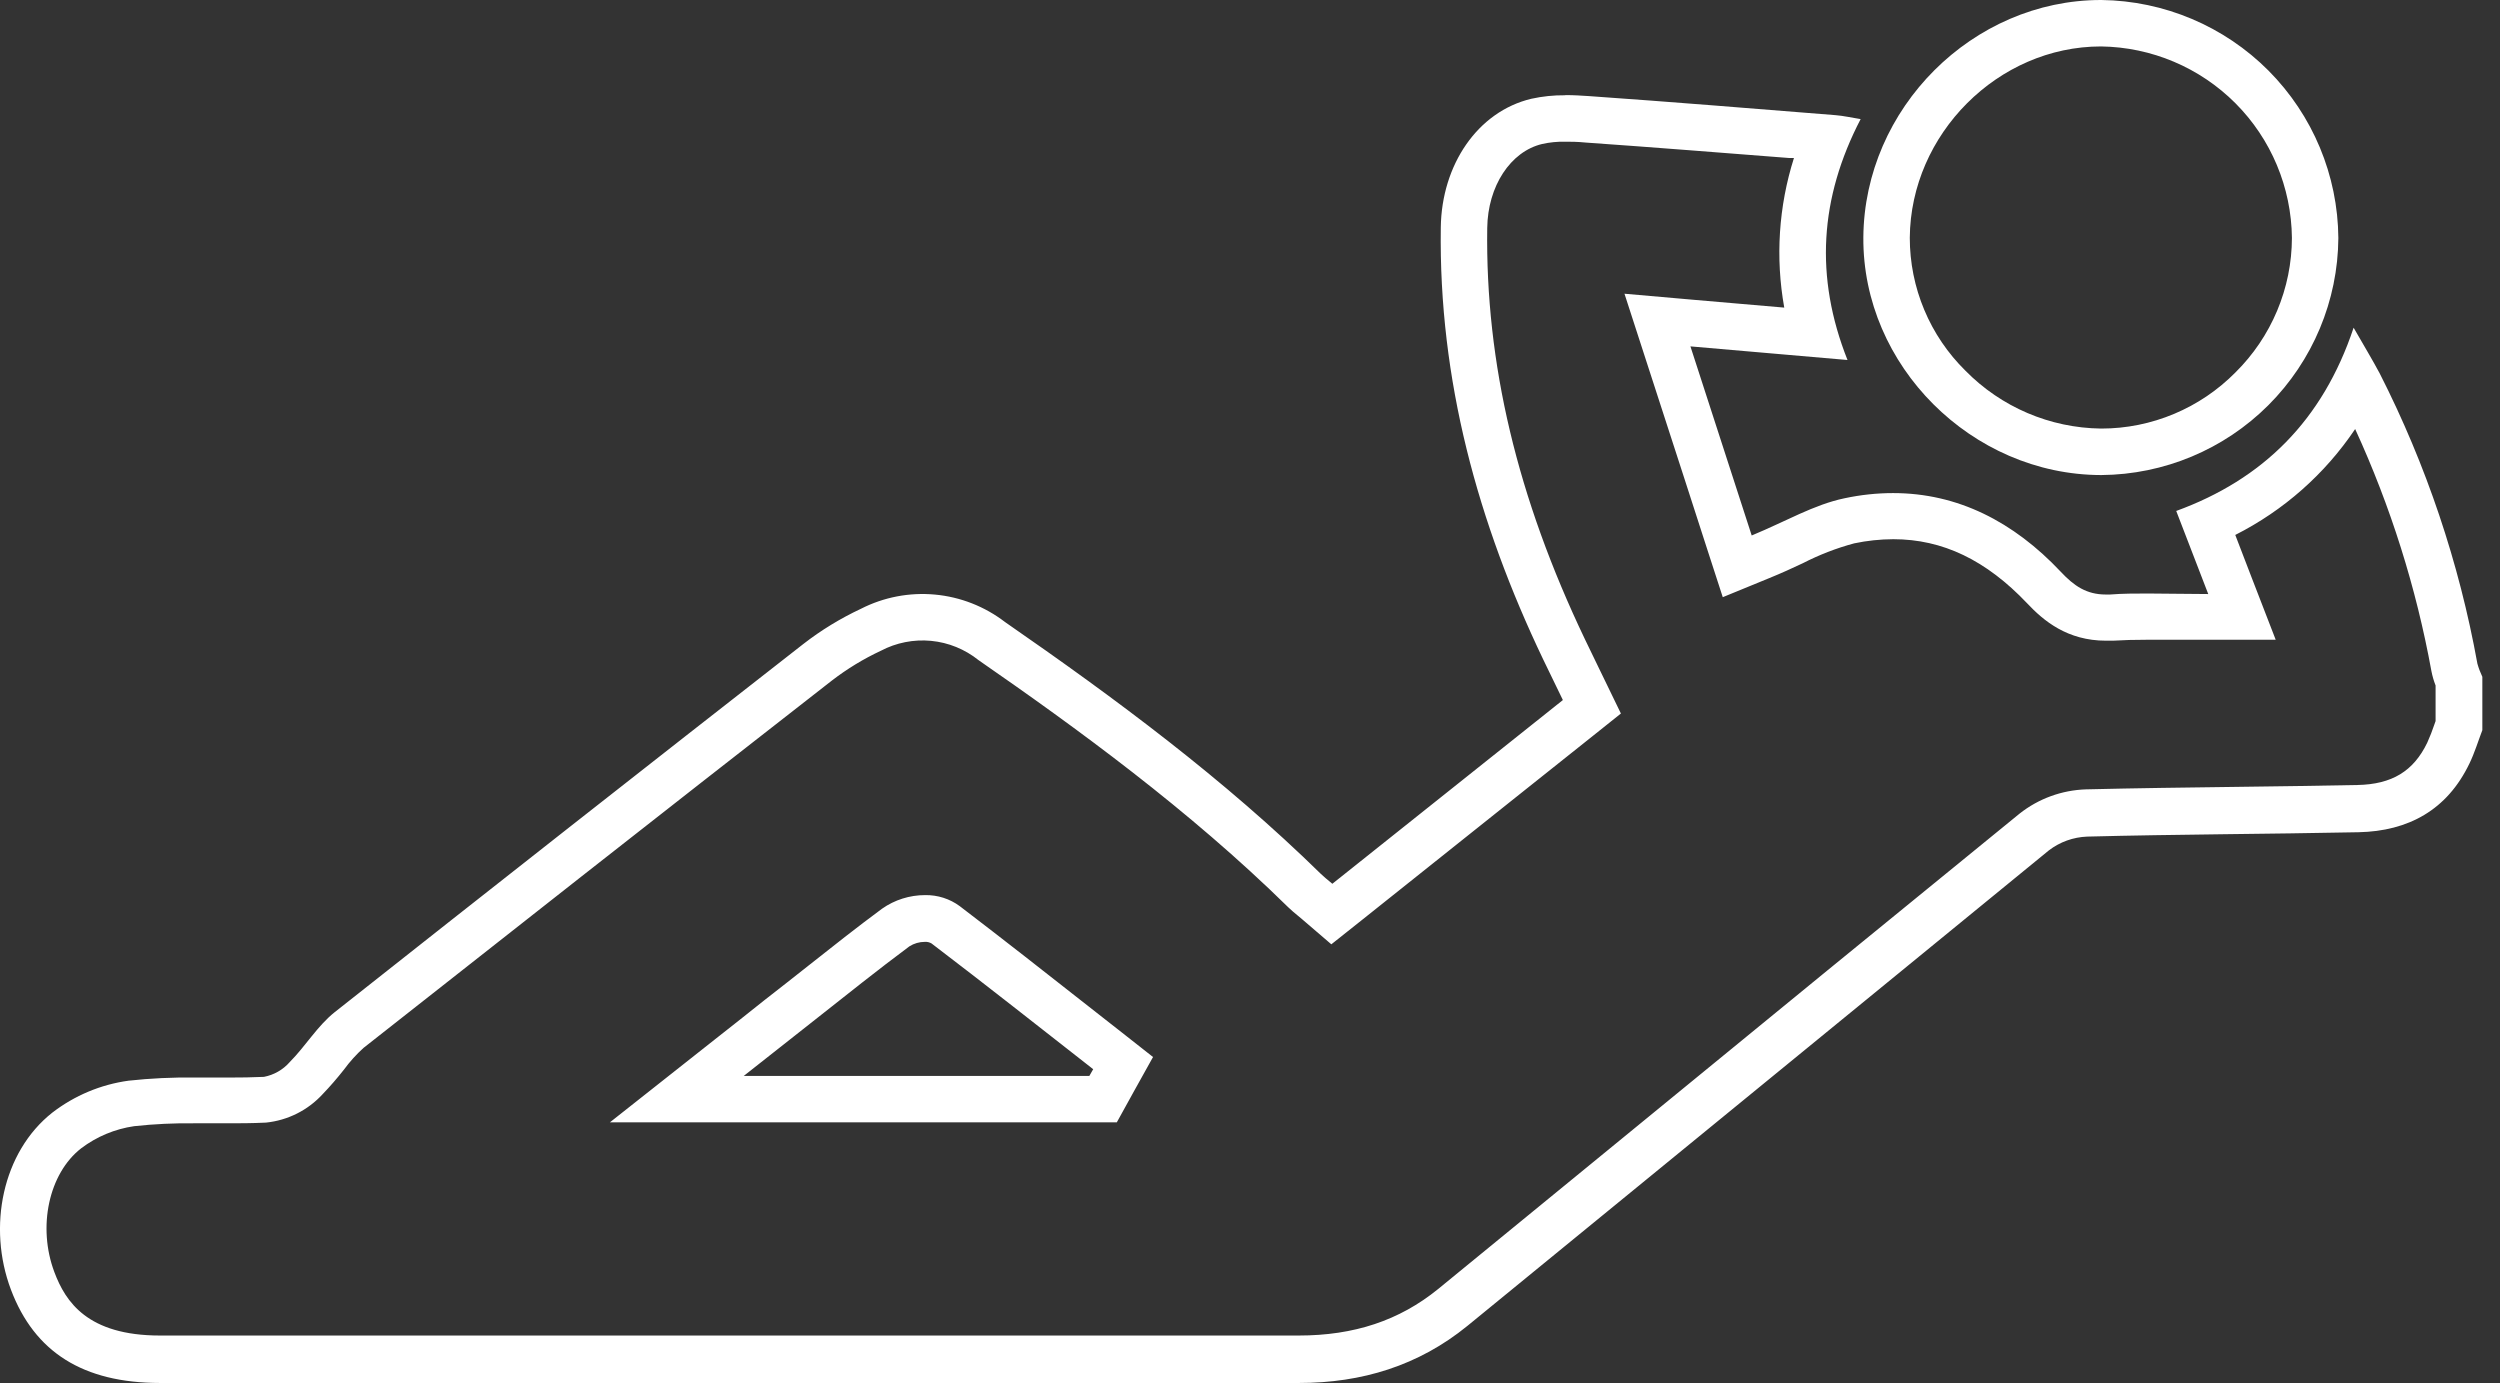 <svg width="47" height="26" viewBox="0 0 47 26" fill="none" xmlns="http://www.w3.org/2000/svg">
<rect x="0" y="0" width="47" height="26" fill="#333333" stroke="none"/>
<g id="Asset 6 1">
<g id="Layer 2">
<g id="Layer 1">
<path id="Vector" d="M29.424 2.664C29.533 2.664 29.651 2.664 29.811 2.68C31.087 2.769 32.385 2.874 33.643 2.971H33.726C33.438 3.88 33.376 4.845 33.544 5.783L31.85 5.637L30.54 5.522L30.946 6.775L31.661 8.98L32.097 10.33L32.388 11.227L33.261 10.869C33.487 10.777 33.698 10.681 33.892 10.589C34.2 10.431 34.524 10.305 34.859 10.215C35.101 10.164 35.347 10.138 35.594 10.137C36.523 10.137 37.34 10.531 38.11 11.342C38.417 11.669 38.864 12.045 39.592 12.045H39.724C39.916 12.033 40.127 12.027 40.388 12.027H40.914C41.111 12.027 41.312 12.027 41.518 12.027H42.783L42.324 10.84L42.023 10.057C42.933 9.597 43.709 8.912 44.277 8.066C44.943 9.518 45.425 11.048 45.711 12.619C45.729 12.711 45.755 12.8 45.789 12.887V13.556L45.767 13.618C45.728 13.735 45.683 13.85 45.632 13.963C45.374 14.499 44.968 14.745 44.322 14.758C43.567 14.774 42.799 14.783 42.055 14.793C41.127 14.805 40.163 14.817 39.216 14.84C38.762 14.855 38.325 15.014 37.968 15.296C35.568 17.25 33.133 19.242 30.78 21.17C29.532 22.192 28.283 23.213 27.035 24.235C26.307 24.826 25.457 25.108 24.415 25.108H12.985C9.658 25.108 6.332 25.108 3.006 25.108C1.644 25.108 1.231 24.471 1.023 23.918C0.701 23.065 0.918 22.062 1.525 21.589C1.817 21.368 2.161 21.224 2.523 21.172C2.902 21.131 3.282 21.113 3.663 21.118H4.297C4.488 21.118 4.734 21.118 5 21.105C5.409 21.063 5.789 20.873 6.067 20.569C6.208 20.422 6.341 20.268 6.467 20.108C6.575 19.96 6.699 19.823 6.835 19.7C9.431 17.656 12.224 15.457 15.64 12.794C15.925 12.575 16.233 12.387 16.559 12.235C16.849 12.082 17.177 12.017 17.504 12.048C17.831 12.079 18.141 12.206 18.397 12.411C20.23 13.68 22.356 15.226 24.217 17.055C24.279 17.114 24.334 17.161 24.393 17.209L24.478 17.28L25.029 17.753L25.593 17.305L28.648 14.869L29.926 13.851L30.473 13.414L30.168 12.785L30.047 12.536C29.962 12.363 29.88 12.193 29.798 12.021C28.522 9.352 27.924 6.825 27.96 4.287C27.97 3.5 28.397 2.849 28.992 2.707C29.135 2.675 29.282 2.661 29.428 2.664M11.466 21.1H20.996L21.244 20.651L21.314 20.524L21.677 19.872L21.095 19.414L20.475 18.928C19.683 18.305 18.864 17.662 18.044 17.036C17.856 16.897 17.627 16.824 17.392 16.828C17.102 16.828 16.819 16.917 16.582 17.084C16.11 17.433 15.648 17.798 15.201 18.152L14.804 18.465C14.513 18.692 14.222 18.919 13.909 19.171L13.446 19.536L11.466 21.1ZM29.424 1.791C29.21 1.789 28.997 1.811 28.788 1.857C27.78 2.098 27.103 3.097 27.087 4.275C27.046 7.142 27.783 9.825 29.009 12.391C29.132 12.646 29.257 12.9 29.382 13.161L25.048 16.615C24.946 16.529 24.887 16.483 24.833 16.43C23.015 14.648 20.981 13.139 18.894 11.694C18.512 11.401 18.055 11.222 17.576 11.178C17.097 11.134 16.615 11.226 16.186 11.445C15.802 11.625 15.439 11.846 15.104 12.106C12.159 14.405 9.222 16.713 6.292 19.029C5.968 19.287 5.744 19.668 5.447 19.967C5.321 20.111 5.15 20.209 4.962 20.245C4.741 20.255 4.526 20.258 4.297 20.258H3.663C3.246 20.252 2.83 20.272 2.416 20.317C1.894 20.389 1.401 20.596 0.984 20.917C0.045 21.658 -0.239 23.065 0.205 24.244C0.649 25.422 1.563 25.998 3.005 26C6.332 26 9.658 26 12.985 26H24.423C25.601 26 26.669 25.675 27.588 24.926C31.231 21.947 34.875 18.967 38.519 15.987C38.727 15.828 38.978 15.738 39.239 15.728C40.939 15.684 42.64 15.681 44.34 15.646C45.278 15.626 46.006 15.227 46.425 14.355C46.523 14.153 46.588 13.936 46.668 13.727V12.724C46.63 12.644 46.599 12.562 46.575 12.477C46.232 10.579 45.614 8.742 44.74 7.023C44.594 6.749 44.436 6.49 44.248 6.161C43.666 7.907 42.54 9.012 40.913 9.606C41.124 10.15 41.312 10.639 41.515 11.168C41.118 11.168 40.745 11.158 40.385 11.158C40.142 11.158 39.904 11.158 39.669 11.177H39.589C39.228 11.177 38.993 11.017 38.742 10.749C37.854 9.806 36.803 9.27 35.591 9.27C35.285 9.27 34.979 9.303 34.679 9.367C34.104 9.486 33.57 9.804 32.932 10.067C32.566 8.935 32.189 7.776 31.78 6.512L34.733 6.768C34.113 5.204 34.21 3.722 34.98 2.239C34.8 2.21 34.656 2.177 34.508 2.165C32.965 2.042 31.422 1.915 29.877 1.807C29.731 1.797 29.586 1.788 29.43 1.788L29.424 1.791ZM13.983 20.227L15.339 19.158C15.921 18.699 16.503 18.233 17.097 17.791C17.184 17.736 17.285 17.707 17.388 17.707C17.432 17.704 17.476 17.715 17.513 17.737C18.532 18.513 19.54 19.309 20.552 20.101L20.48 20.227H13.983Z" fill="white"/>
<path id="Vector_2" d="M39.5 0.873C40.45 0.886 41.357 1.27 42.027 1.942C42.698 2.615 43.078 3.523 43.088 4.473C43.087 4.944 42.992 5.409 42.81 5.842C42.628 6.276 42.362 6.669 42.028 7C41.698 7.334 41.305 7.6 40.873 7.781C40.44 7.963 39.975 8.057 39.506 8.057H39.498C38.539 8.045 37.623 7.654 36.95 6.969C36.619 6.643 36.355 6.254 36.176 5.825C35.996 5.396 35.904 4.935 35.904 4.47C35.919 2.52 37.564 0.873 39.5 0.873ZM39.5 0C37.083 0 35.048 2.037 35.031 4.463C35.013 6.873 37.068 8.925 39.497 8.931H39.506C40.685 8.922 41.813 8.45 42.647 7.616C43.48 6.782 43.953 5.654 43.961 4.475C43.952 3.294 43.48 2.165 42.648 1.328C41.815 0.492 40.687 0.015 39.507 0L39.5 0Z" fill="white"/>
</g>
</g>
</g>
</svg>
